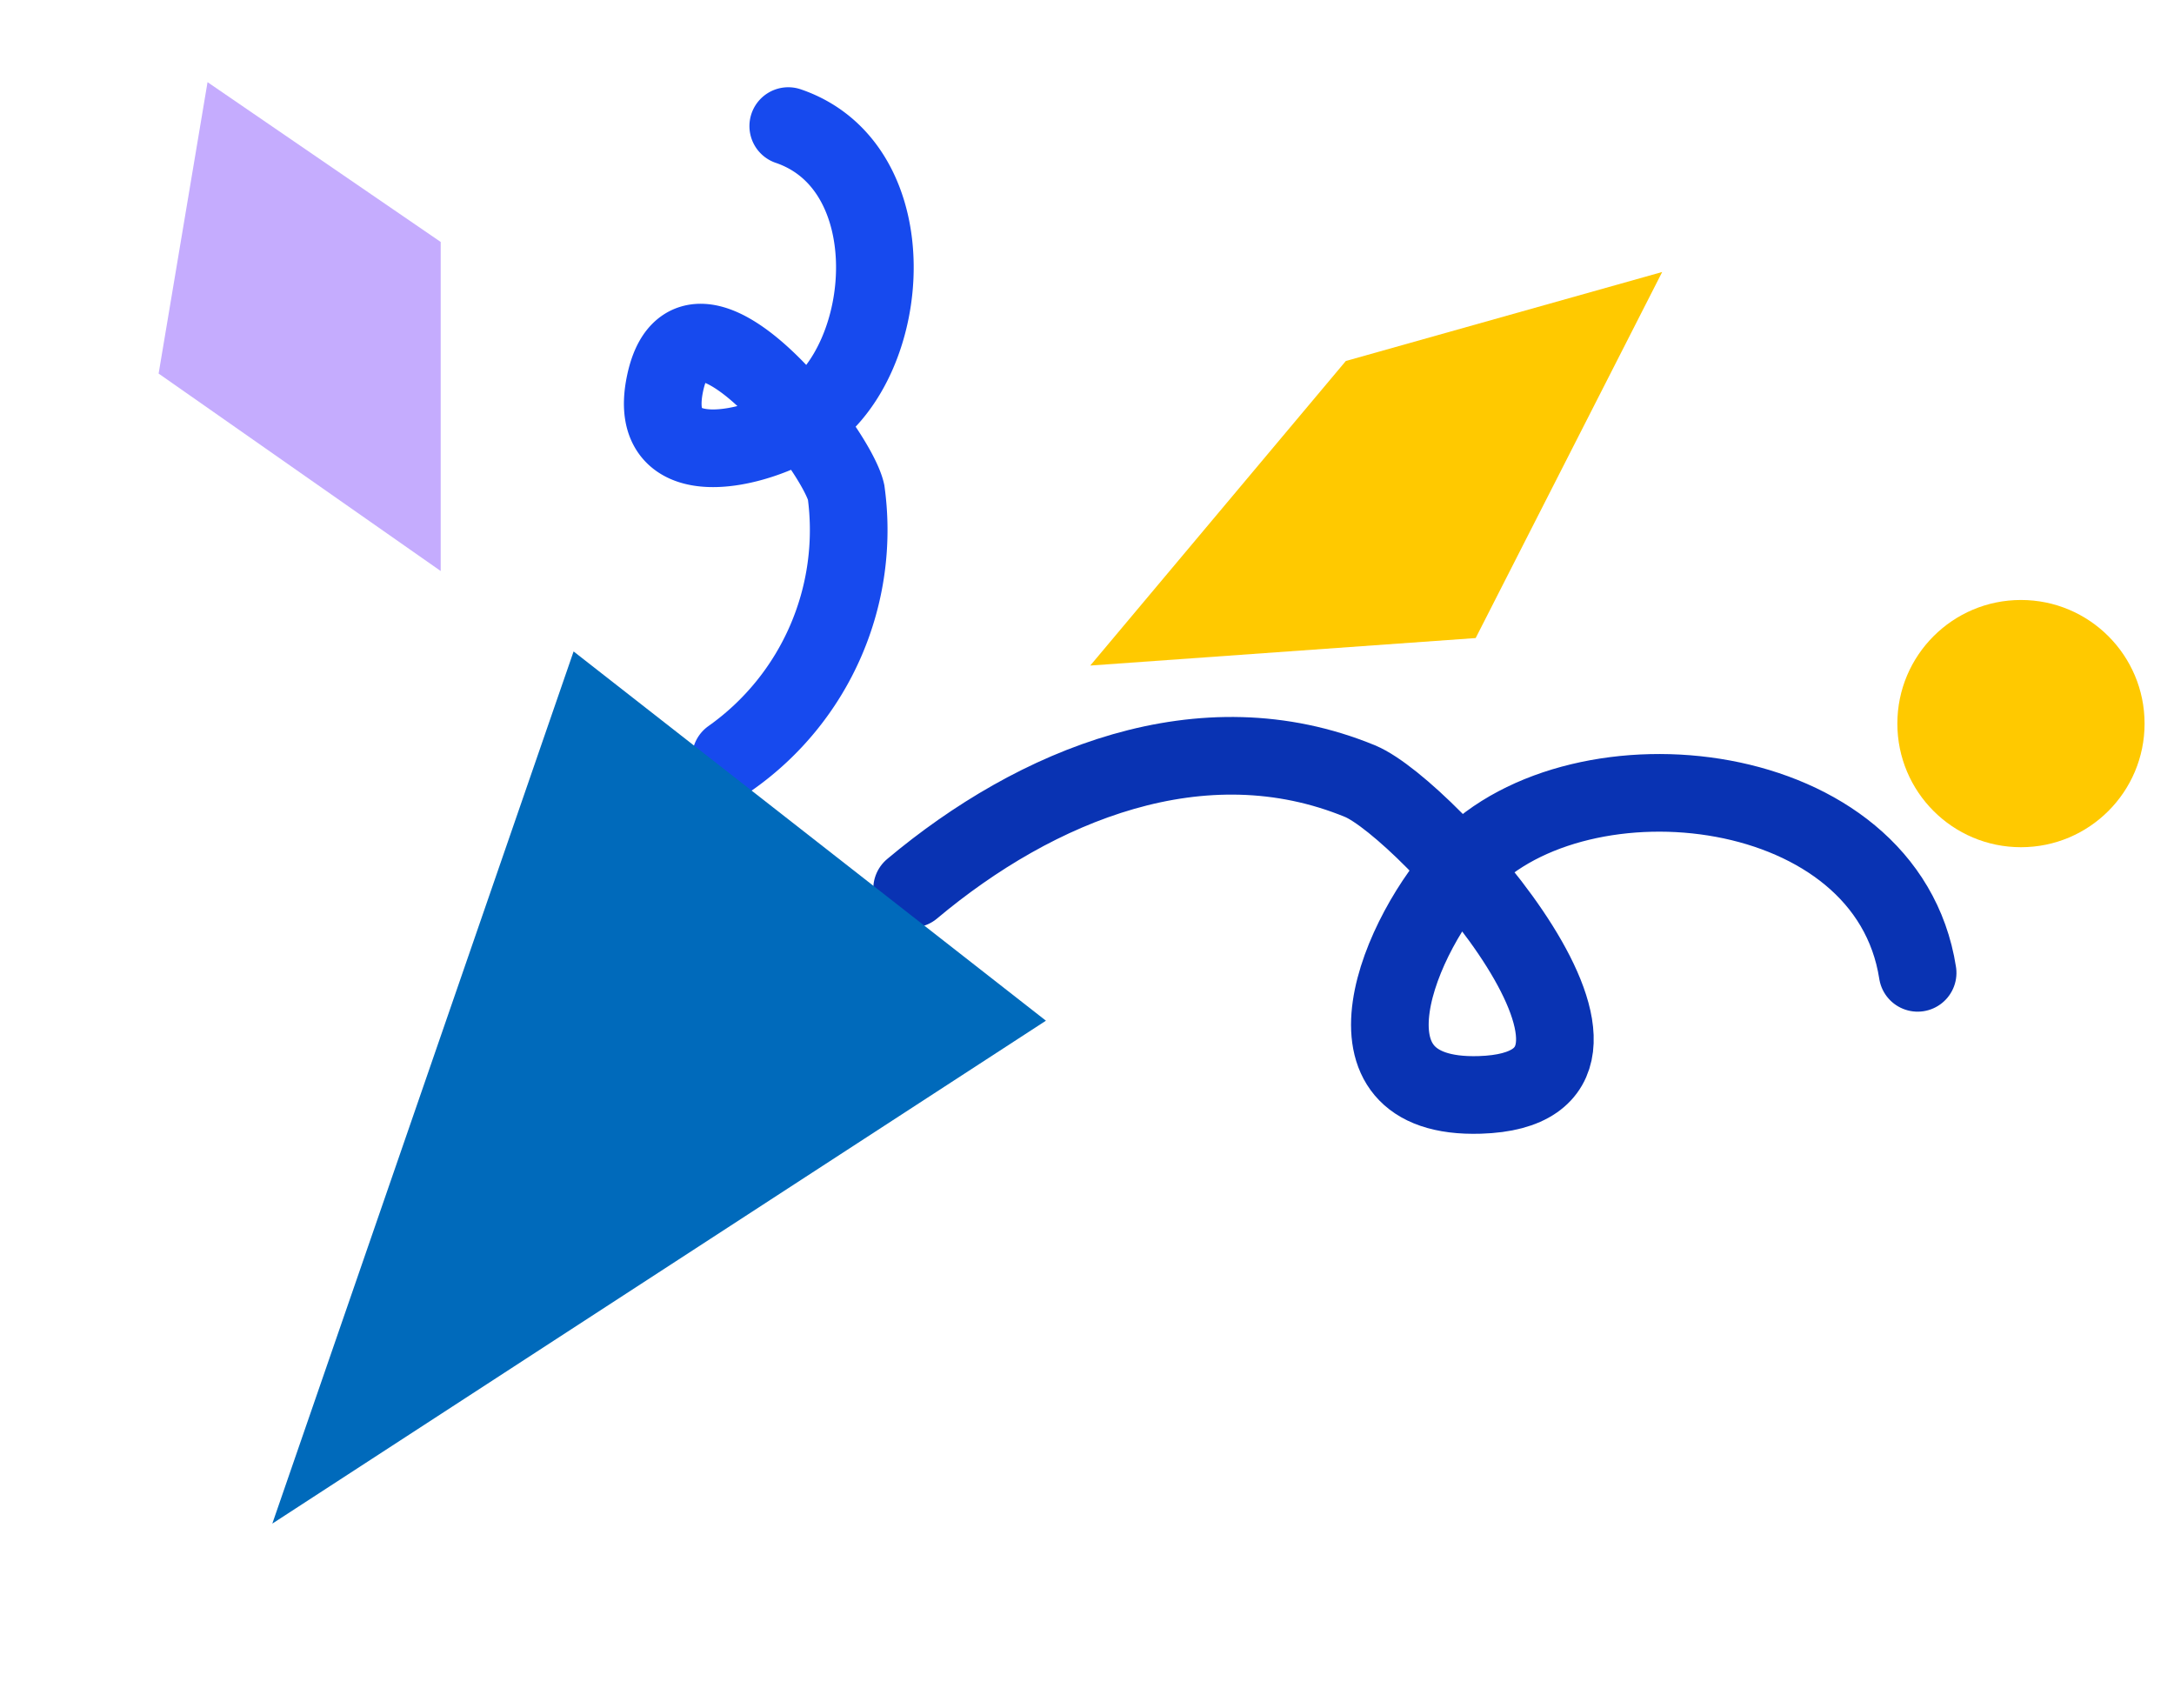 <svg xmlns="http://www.w3.org/2000/svg" width="28" height="22" viewBox="0 0 28 22">
    <defs>
        <style>
            .cls-1{fill:#ffc900}
        </style>
    </defs>
    <g id="그룹_6065" transform="translate(-1344.051 -91.291)">
        <circle id="타원_1466" cx="1.592" cy="1.592" r="1.592" class="cls-1" transform="translate(1368.488 99.018)"/>
        <path id="패스_8579" fill="#c5acfe" d="M10884.287 5916.687l-.63 3.753 3.633 2.543v-4.238z" transform="translate(-9537.563 -5824.338)"/>
        <path id="패스_8581" d="M0 0h5.291L7.86 4.262 2.871 3.11z" class="cls-1" transform="matrix(-0.454, 0.891, -0.891, -0.454, 1365.459, 94.794)"/>
        <path id="패스_8194" fill="none" stroke="#174aee" stroke-linecap="round" stroke-miterlimit="10" d="M5.274 0c.957 1.31-.612 3.244-1.967 3.213-.76-.017-2.133-.566-1.237-1.407C3.245.7 3.4 3.745 3.179 4.287A3.592 3.592 0 0 1 0 6.237" transform="matrix(0.819, -0.574, 0.574, 0.819, 1349.884, 95.942)"/>
        <path id="패스_8582" fill="none" stroke="#0933b3" stroke-linecap="round" stroke-miterlimit="10" d="M.468 0c-1.523 2.085.975 5.164 3.13 5.114 1.209-.028 3.394-.9 1.968-2.239C3.7 1.121 3.444 5.96 3.8 6.823c.846 2.031 2.985 2.918 5.06 3.1" transform="translate(1369.08 103.489) rotate(135)"/>
        <path id="사각형_7306" fill="none" d="M0 0H28V22H0z" transform="translate(1344.051 91.291)"/>
        <path id="패스_8583" fill="#006abb" d="M3.86 0l3.86 11.237H0z" transform="matrix(-0.788, -0.616, 0.616, -0.788, 1350.6, 113.291)"/>
    </g>
</svg>
